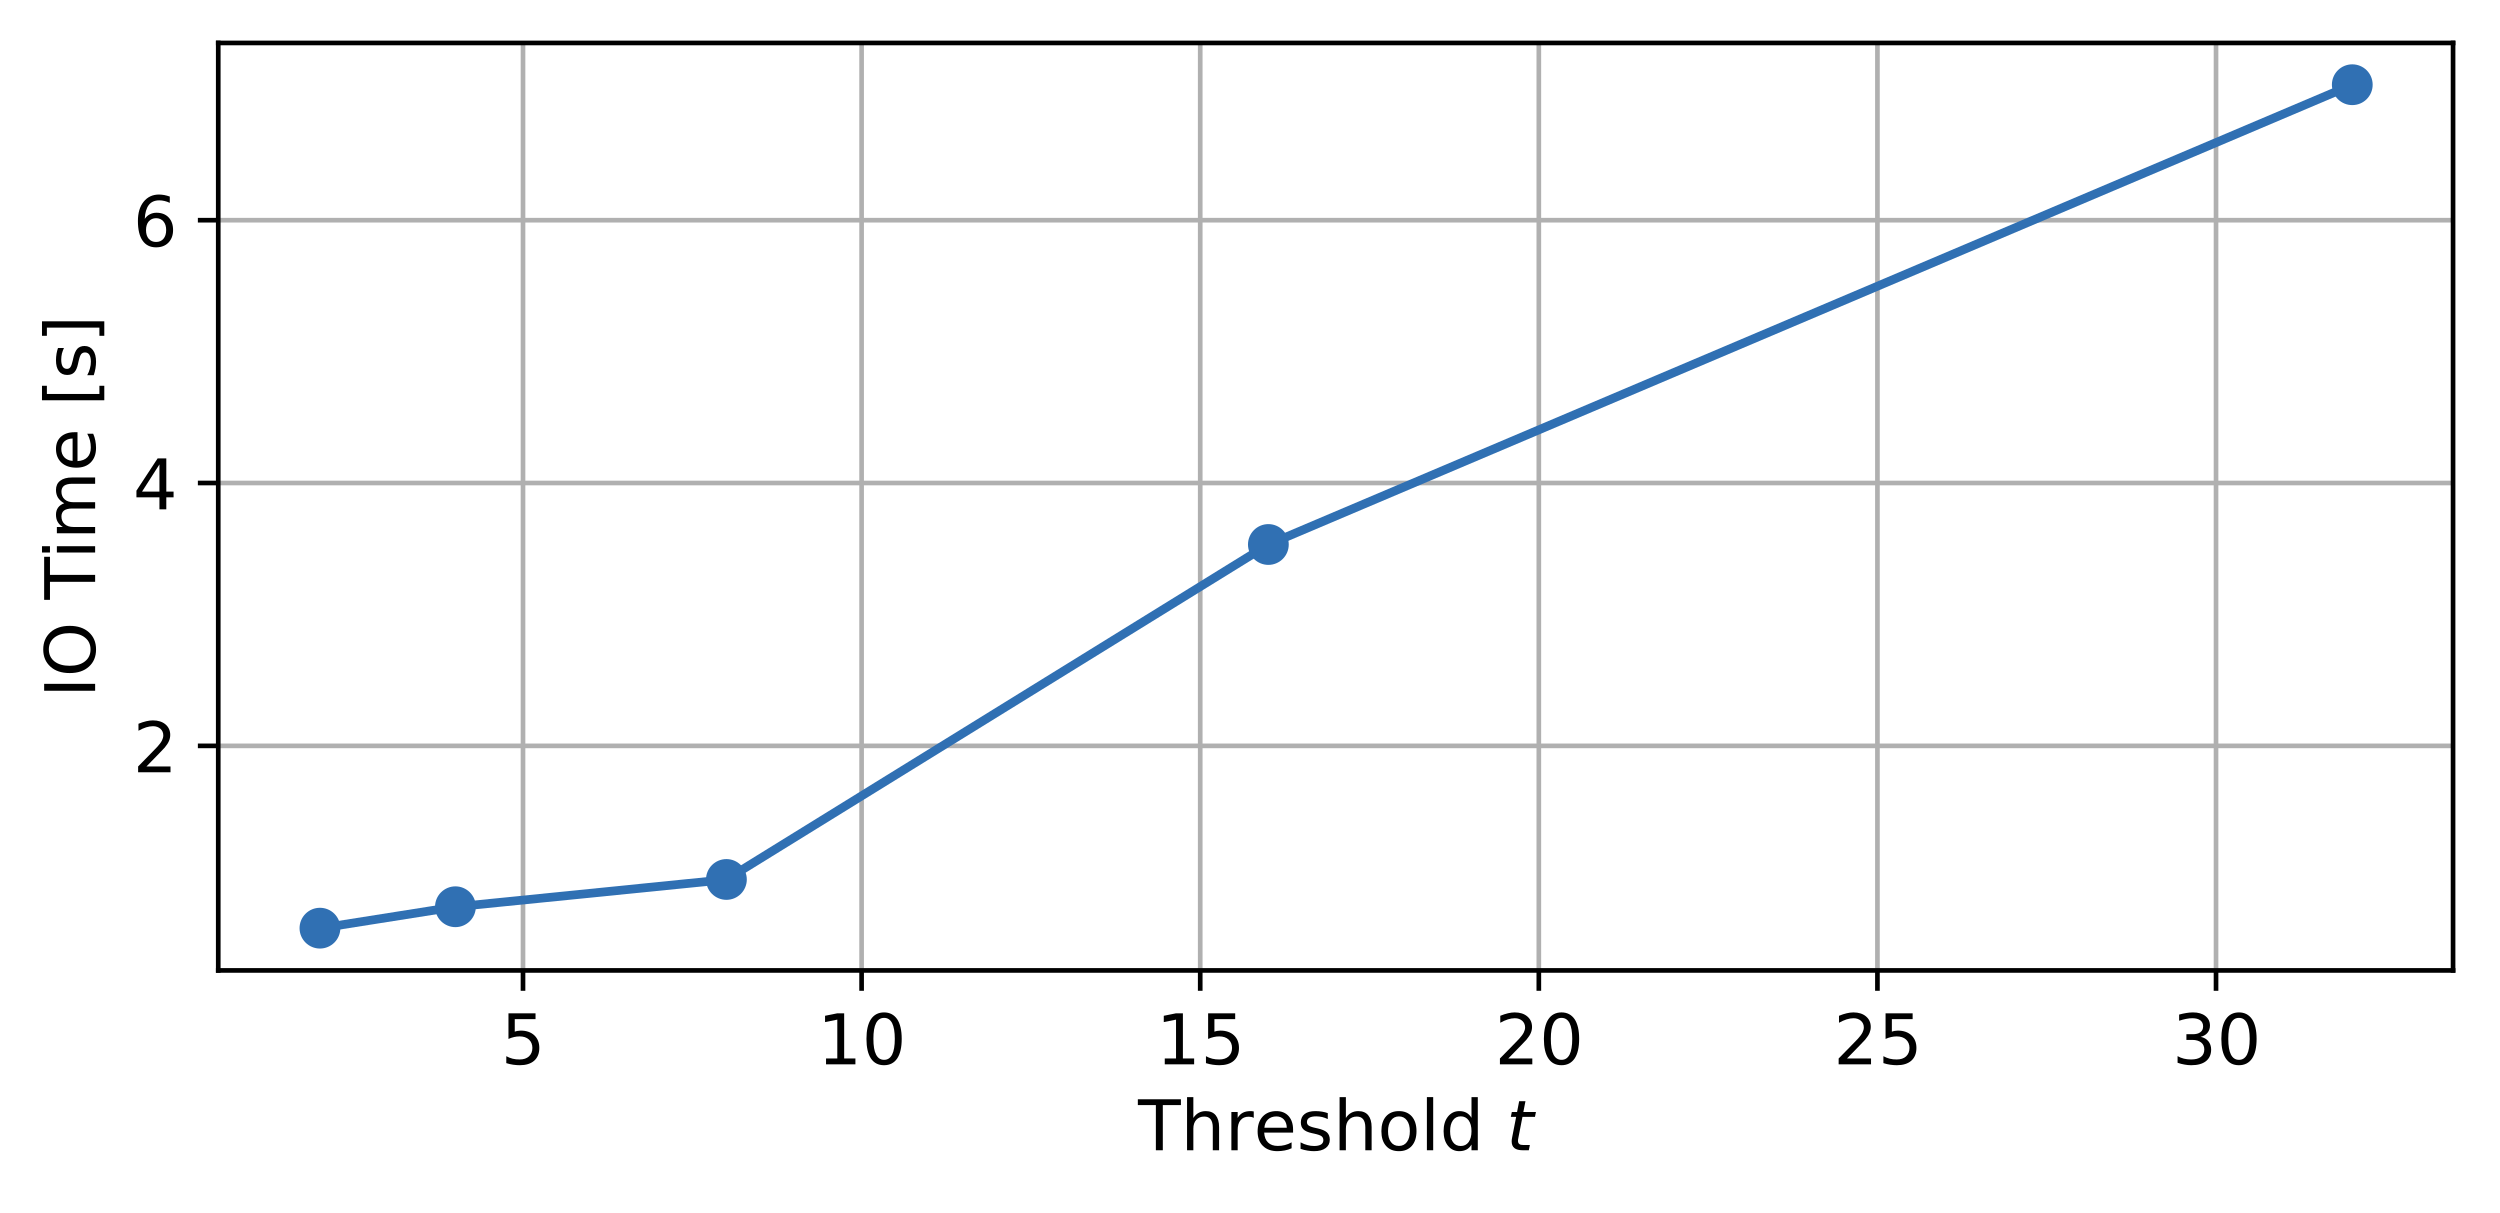 <?xml version="1.0" encoding="UTF-8"?>
<svg xmlns="http://www.w3.org/2000/svg" xmlns:xlink="http://www.w3.org/1999/xlink" width="428.289pt" height="207.858pt" viewBox="0 0 428.289 207.858">
<defs>
<g>
<g id="glyph-0-0">
<path d="M 1.293 -8.734 L 5.93 -8.734 L 5.93 -7.738 L 2.371 -7.738 L 2.371 -5.594 C 2.539 -5.656 2.719 -5.703 2.887 -5.727 C 3.055 -5.75 3.234 -5.773 3.402 -5.773 C 4.371 -5.773 5.141 -5.5 5.715 -4.973 C 6.289 -4.434 6.578 -3.715 6.578 -2.805 C 6.578 -1.855 6.277 -1.125 5.691 -0.609 C 5.105 -0.098 4.277 0.156 3.223 0.156 C 2.852 0.156 2.48 0.121 2.098 0.07 C 1.715 0.012 1.328 -0.07 0.922 -0.203 L 0.922 -1.391 C 1.27 -1.199 1.629 -1.055 2.012 -0.957 C 2.383 -0.863 2.781 -0.828 3.199 -0.828 C 3.871 -0.828 4.41 -0.996 4.805 -1.355 C 5.188 -1.715 5.391 -2.191 5.391 -2.805 C 5.391 -3.402 5.188 -3.883 4.805 -4.242 C 4.41 -4.602 3.871 -4.781 3.199 -4.781 C 2.887 -4.781 2.562 -4.742 2.254 -4.672 C 1.941 -4.602 1.617 -4.492 1.293 -4.348 Z M 1.293 -8.734 "/>
</g>
<g id="glyph-0-1">
<path d="M 1.484 -0.996 L 3.414 -0.996 L 3.414 -7.656 L 1.316 -7.234 L 1.316 -8.312 L 3.402 -8.734 L 4.59 -8.734 L 4.59 -0.996 L 6.516 -0.996 L 6.516 0 L 1.484 0 Z M 1.484 -0.996 "/>
</g>
<g id="glyph-0-2">
<path d="M 3.809 -7.953 C 3.199 -7.953 2.742 -7.656 2.434 -7.055 C 2.121 -6.457 1.977 -5.559 1.977 -4.359 C 1.977 -3.164 2.121 -2.266 2.434 -1.664 C 2.742 -1.066 3.199 -0.766 3.809 -0.766 C 4.422 -0.766 4.875 -1.066 5.188 -1.664 C 5.488 -2.266 5.645 -3.164 5.645 -4.359 C 5.645 -5.559 5.488 -6.457 5.188 -7.055 C 4.875 -7.656 4.422 -7.953 3.809 -7.953 Z M 3.809 -8.891 C 4.781 -8.891 5.523 -8.492 6.051 -7.727 C 6.566 -6.949 6.828 -5.824 6.828 -4.359 C 6.828 -2.887 6.566 -1.762 6.051 -0.996 C 5.523 -0.227 4.781 0.156 3.797 0.156 C 2.816 0.156 2.074 -0.227 1.559 -0.996 C 1.043 -1.762 0.789 -2.887 0.789 -4.359 C 0.789 -5.824 1.043 -6.949 1.559 -7.727 C 2.074 -8.492 2.828 -8.891 3.809 -8.891 Z M 3.809 -8.891 "/>
</g>
<g id="glyph-0-3">
<path d="M 2.301 -0.996 L 6.422 -0.996 L 6.422 0 L 0.875 0 L 0.875 -0.996 C 1.316 -1.449 1.93 -2.074 2.707 -2.863 C 3.473 -3.641 3.965 -4.145 4.168 -4.371 C 4.551 -4.793 4.816 -5.152 4.961 -5.449 C 5.105 -5.738 5.188 -6.039 5.188 -6.324 C 5.188 -6.781 5.02 -7.164 4.695 -7.453 C 4.371 -7.738 3.953 -7.895 3.426 -7.895 C 3.055 -7.895 2.66 -7.824 2.254 -7.703 C 1.844 -7.57 1.402 -7.379 0.934 -7.117 L 0.934 -8.312 C 1.414 -8.508 1.855 -8.648 2.266 -8.746 C 2.672 -8.84 3.055 -8.891 3.402 -8.891 C 4.301 -8.891 5.02 -8.66 5.559 -8.207 C 6.098 -7.75 6.375 -7.152 6.375 -6.398 C 6.375 -6.039 6.301 -5.691 6.168 -5.379 C 6.039 -5.055 5.797 -4.672 5.438 -4.242 C 5.344 -4.121 5.031 -3.797 4.504 -3.258 C 3.977 -2.719 3.246 -1.965 2.301 -0.996 Z M 2.301 -0.996 "/>
</g>
<g id="glyph-0-4">
<path d="M 4.863 -4.707 C 5.426 -4.59 5.871 -4.336 6.184 -3.953 C 6.492 -3.57 6.66 -3.09 6.66 -2.539 C 6.66 -1.676 6.363 -1.008 5.773 -0.539 C 5.176 -0.07 4.336 0.156 3.246 0.156 C 2.875 0.156 2.492 0.121 2.109 0.047 C 1.727 -0.012 1.316 -0.121 0.91 -0.262 L 0.91 -1.402 C 1.234 -1.211 1.594 -1.066 1.988 -0.969 C 2.371 -0.875 2.781 -0.828 3.211 -0.828 C 3.953 -0.828 4.516 -0.969 4.898 -1.258 C 5.285 -1.547 5.488 -1.977 5.488 -2.539 C 5.488 -3.043 5.309 -3.449 4.949 -3.738 C 4.59 -4.023 4.086 -4.18 3.438 -4.18 L 2.422 -4.18 L 2.422 -5.152 L 3.484 -5.152 C 4.062 -5.152 4.504 -5.258 4.816 -5.5 C 5.129 -5.727 5.285 -6.062 5.285 -6.504 C 5.285 -6.949 5.117 -7.297 4.805 -7.535 C 4.48 -7.773 4.023 -7.895 3.438 -7.895 C 3.113 -7.895 2.766 -7.859 2.395 -7.785 C 2.023 -7.715 1.617 -7.605 1.176 -7.465 L 1.176 -8.52 C 1.617 -8.637 2.035 -8.734 2.434 -8.793 C 2.816 -8.852 3.188 -8.891 3.547 -8.891 C 4.434 -8.891 5.141 -8.688 5.668 -8.277 C 6.195 -7.871 6.457 -7.32 6.457 -6.625 C 6.457 -6.145 6.312 -5.738 6.039 -5.402 C 5.762 -5.066 5.367 -4.828 4.863 -4.707 Z M 4.863 -4.707 "/>
</g>
<g id="glyph-0-5">
<path d="M -0.023 -8.734 L 7.355 -8.734 L 7.355 -7.738 L 4.254 -7.738 L 4.254 0 L 3.066 0 L 3.066 -7.738 L -0.023 -7.738 Z M -0.023 -8.734 "/>
</g>
<g id="glyph-0-6">
<path d="M 6.578 -3.953 L 6.578 0 L 5.5 0 L 5.5 -3.918 C 5.5 -4.539 5.367 -4.996 5.129 -5.309 C 4.887 -5.617 4.527 -5.773 4.051 -5.773 C 3.461 -5.773 3.008 -5.582 2.672 -5.211 C 2.336 -4.84 2.168 -4.336 2.168 -3.703 L 2.168 0 L 1.09 0 L 1.09 -9.105 L 2.168 -9.105 L 2.168 -5.535 C 2.422 -5.918 2.719 -6.219 3.078 -6.41 C 3.426 -6.602 3.832 -6.707 4.289 -6.707 C 5.031 -6.707 5.605 -6.469 5.988 -6.004 C 6.375 -5.535 6.578 -4.852 6.578 -3.953 Z M 6.578 -3.953 "/>
</g>
<g id="glyph-0-7">
<path d="M 4.922 -5.547 C 4.805 -5.617 4.672 -5.668 4.527 -5.703 C 4.383 -5.727 4.23 -5.75 4.062 -5.75 C 3.449 -5.75 2.984 -5.547 2.66 -5.152 C 2.324 -4.758 2.168 -4.191 2.168 -3.449 L 2.168 0 L 1.09 0 L 1.09 -6.555 L 2.168 -6.555 L 2.168 -5.535 C 2.383 -5.93 2.684 -6.23 3.043 -6.422 C 3.402 -6.613 3.844 -6.707 4.371 -6.707 C 4.445 -6.707 4.527 -6.695 4.625 -6.695 C 4.707 -6.684 4.805 -6.672 4.922 -6.648 Z M 4.922 -5.547 "/>
</g>
<g id="glyph-0-8">
<path d="M 6.734 -3.547 L 6.734 -3.02 L 1.785 -3.02 C 1.832 -2.277 2.047 -1.703 2.457 -1.316 C 2.852 -0.934 3.402 -0.742 4.121 -0.742 C 4.527 -0.742 4.938 -0.789 5.32 -0.887 C 5.703 -0.98 6.098 -1.137 6.48 -1.355 L 6.48 -0.336 C 6.098 -0.168 5.703 -0.035 5.297 0.035 C 4.887 0.109 4.469 0.156 4.062 0.156 C 3.008 0.156 2.18 -0.145 1.57 -0.742 C 0.957 -1.34 0.66 -2.168 0.66 -3.211 C 0.66 -4.277 0.945 -5.129 1.52 -5.762 C 2.098 -6.387 2.887 -6.707 3.871 -6.707 C 4.758 -6.707 5.449 -6.422 5.965 -5.859 C 6.469 -5.285 6.734 -4.516 6.734 -3.547 Z M 5.656 -3.859 C 5.645 -4.445 5.477 -4.91 5.164 -5.27 C 4.84 -5.617 4.41 -5.797 3.883 -5.797 C 3.281 -5.797 2.805 -5.617 2.445 -5.285 C 2.086 -4.949 1.867 -4.469 1.82 -3.859 Z M 5.656 -3.859 "/>
</g>
<g id="glyph-0-9">
<path d="M 5.309 -6.363 L 5.309 -5.344 C 4.996 -5.488 4.684 -5.605 4.359 -5.691 C 4.023 -5.762 3.691 -5.809 3.344 -5.809 C 2.805 -5.809 2.395 -5.727 2.133 -5.559 C 1.867 -5.391 1.738 -5.152 1.738 -4.828 C 1.738 -4.578 1.832 -4.383 2.023 -4.242 C 2.215 -4.098 2.602 -3.953 3.176 -3.832 L 3.547 -3.75 C 4.312 -3.582 4.852 -3.344 5.176 -3.055 C 5.488 -2.754 5.656 -2.336 5.656 -1.809 C 5.656 -1.199 5.414 -0.719 4.938 -0.371 C 4.457 -0.012 3.785 0.156 2.945 0.156 C 2.586 0.156 2.227 0.121 1.844 0.059 C 1.461 0 1.066 -0.098 0.648 -0.238 L 0.648 -1.355 C 1.043 -1.137 1.438 -0.98 1.82 -0.887 C 2.203 -0.777 2.586 -0.73 2.973 -0.73 C 3.473 -0.73 3.871 -0.816 4.145 -0.98 C 4.41 -1.148 4.551 -1.402 4.551 -1.727 C 4.551 -2.012 4.445 -2.242 4.254 -2.395 C 4.062 -2.551 3.629 -2.707 2.961 -2.852 L 2.586 -2.934 C 1.918 -3.078 1.426 -3.293 1.137 -3.582 C 0.84 -3.871 0.695 -4.266 0.695 -4.781 C 0.695 -5.391 0.91 -5.871 1.34 -6.207 C 1.773 -6.543 2.395 -6.707 3.211 -6.707 C 3.605 -6.707 3.977 -6.672 4.336 -6.613 C 4.684 -6.555 5.008 -6.469 5.309 -6.363 Z M 5.309 -6.363 "/>
</g>
<g id="glyph-0-10">
<path d="M 3.664 -5.797 C 3.09 -5.797 2.637 -5.57 2.301 -5.117 C 1.965 -4.66 1.797 -4.051 1.797 -3.27 C 1.797 -2.48 1.953 -1.867 2.289 -1.414 C 2.625 -0.957 3.078 -0.742 3.664 -0.742 C 4.242 -0.742 4.695 -0.957 5.031 -1.414 C 5.367 -1.867 5.535 -2.48 5.535 -3.27 C 5.535 -4.039 5.367 -4.66 5.031 -5.117 C 4.695 -5.57 4.242 -5.797 3.664 -5.797 Z M 3.664 -6.707 C 4.602 -6.707 5.332 -6.398 5.871 -5.797 C 6.398 -5.188 6.672 -4.348 6.672 -3.27 C 6.672 -2.191 6.398 -1.355 5.871 -0.754 C 5.332 -0.145 4.602 0.156 3.664 0.156 C 2.719 0.156 1.977 -0.145 1.449 -0.754 C 0.922 -1.355 0.66 -2.191 0.66 -3.27 C 0.66 -4.348 0.922 -5.188 1.449 -5.797 C 1.977 -6.398 2.719 -6.707 3.664 -6.707 Z M 3.664 -6.707 "/>
</g>
<g id="glyph-0-11">
<path d="M 1.125 -9.105 L 2.203 -9.105 L 2.203 0 L 1.125 0 Z M 1.125 -9.105 "/>
</g>
<g id="glyph-0-12">
<path d="M 5.438 -5.559 L 5.438 -9.105 L 6.516 -9.105 L 6.516 0 L 5.438 0 L 5.438 -0.98 C 5.211 -0.586 4.922 -0.301 4.578 -0.121 C 4.23 0.059 3.82 0.156 3.344 0.156 C 2.551 0.156 1.906 -0.156 1.402 -0.777 C 0.898 -1.402 0.66 -2.242 0.66 -3.27 C 0.66 -4.301 0.898 -5.129 1.402 -5.762 C 1.906 -6.387 2.551 -6.707 3.344 -6.707 C 3.82 -6.707 4.23 -6.613 4.578 -6.422 C 4.922 -6.23 5.211 -5.941 5.438 -5.559 Z M 1.773 -3.27 C 1.773 -2.48 1.93 -1.855 2.254 -1.402 C 2.574 -0.945 3.02 -0.73 3.594 -0.73 C 4.168 -0.73 4.613 -0.945 4.949 -1.402 C 5.27 -1.855 5.438 -2.48 5.438 -3.27 C 5.438 -4.062 5.27 -4.672 4.949 -5.129 C 4.613 -5.582 4.168 -5.809 3.594 -5.809 C 3.02 -5.809 2.574 -5.582 2.254 -5.129 C 1.93 -4.672 1.773 -4.062 1.773 -3.27 Z M 1.773 -3.27 "/>
</g>
<g id="glyph-0-13">
</g>
<g id="glyph-0-14">
<path d="M 4.527 -7.703 L 1.547 -3.043 L 4.527 -3.043 Z M 4.219 -8.734 L 5.703 -8.734 L 5.703 -3.043 L 6.949 -3.043 L 6.949 -2.062 L 5.703 -2.062 L 5.703 0 L 4.527 0 L 4.527 -2.062 L 0.586 -2.062 L 0.586 -3.199 Z M 4.219 -8.734 "/>
</g>
<g id="glyph-0-15">
<path d="M 3.953 -4.84 C 3.426 -4.84 3.008 -4.648 2.695 -4.289 C 2.383 -3.93 2.227 -3.426 2.227 -2.805 C 2.227 -2.168 2.383 -1.664 2.695 -1.305 C 3.008 -0.945 3.426 -0.766 3.953 -0.766 C 4.48 -0.766 4.898 -0.945 5.211 -1.305 C 5.523 -1.664 5.68 -2.168 5.68 -2.805 C 5.68 -3.426 5.523 -3.93 5.211 -4.289 C 4.898 -4.648 4.48 -4.84 3.953 -4.84 Z M 6.301 -8.543 L 6.301 -7.465 C 6.004 -7.605 5.703 -7.715 5.402 -7.785 C 5.09 -7.859 4.793 -7.895 4.504 -7.895 C 3.715 -7.895 3.113 -7.633 2.707 -7.105 C 2.301 -6.578 2.062 -5.773 2.012 -4.719 C 2.242 -5.055 2.527 -5.32 2.875 -5.5 C 3.223 -5.68 3.605 -5.773 4.023 -5.773 C 4.898 -5.773 5.594 -5.5 6.098 -4.973 C 6.602 -4.445 6.863 -3.715 6.863 -2.805 C 6.863 -1.906 6.59 -1.188 6.062 -0.648 C 5.535 -0.109 4.828 0.156 3.953 0.156 C 2.945 0.156 2.168 -0.227 1.641 -0.996 C 1.102 -1.762 0.84 -2.887 0.84 -4.359 C 0.84 -5.738 1.16 -6.84 1.82 -7.656 C 2.469 -8.469 3.355 -8.891 4.457 -8.891 C 4.742 -8.891 5.043 -8.852 5.355 -8.805 C 5.656 -8.746 5.965 -8.66 6.301 -8.543 Z M 6.301 -8.543 "/>
</g>
<g id="glyph-1-0">
<path d="M 5.066 -6.555 L 4.898 -5.715 L 2.754 -5.715 L 2.062 -2.156 C 2.035 -2.023 2.012 -1.918 2 -1.82 C 1.988 -1.727 1.988 -1.664 1.988 -1.617 C 1.988 -1.367 2.062 -1.188 2.215 -1.066 C 2.359 -0.945 2.602 -0.898 2.934 -0.898 L 4.023 -0.898 L 3.844 0 L 2.816 0 C 2.168 0 1.688 -0.121 1.379 -0.371 C 1.066 -0.621 0.91 -1.008 0.91 -1.508 C 0.91 -1.594 0.91 -1.688 0.922 -1.797 C 0.934 -1.906 0.957 -2.023 0.98 -2.156 L 1.676 -5.715 L 0.766 -5.715 L 0.934 -6.555 L 1.832 -6.555 L 2.191 -8.41 L 3.27 -8.41 L 2.91 -6.555 Z M 5.066 -6.555 "/>
</g>
<g id="glyph-2-0">
<path d="M -8.734 -1.176 L -8.734 -2.359 L 0 -2.359 L 0 -1.176 Z M -8.734 -1.176 "/>
</g>
<g id="glyph-2-1">
<path d="M -7.93 -4.719 C -7.93 -3.859 -7.605 -3.176 -6.973 -2.672 C -6.324 -2.168 -5.465 -1.918 -4.359 -1.918 C -3.258 -1.918 -2.383 -2.168 -1.75 -2.672 C -1.102 -3.176 -0.789 -3.859 -0.789 -4.719 C -0.789 -5.57 -1.102 -6.254 -1.75 -6.758 C -2.383 -7.262 -3.258 -7.512 -4.359 -7.512 C -5.465 -7.512 -6.324 -7.262 -6.973 -6.758 C -7.605 -6.254 -7.93 -5.57 -7.93 -4.719 Z M -8.891 -4.719 C -8.891 -5.941 -8.469 -6.914 -7.656 -7.656 C -6.84 -8.387 -5.738 -8.758 -4.359 -8.758 C -2.973 -8.758 -1.883 -8.387 -1.066 -7.656 C -0.25 -6.914 0.156 -5.941 0.156 -4.719 C 0.156 -3.484 -0.25 -2.504 -1.066 -1.773 C -1.883 -1.031 -2.973 -0.672 -4.359 -0.672 C -5.738 -0.672 -6.84 -1.031 -7.656 -1.773 C -8.469 -2.504 -8.891 -3.484 -8.891 -4.719 Z M -8.891 -4.719 "/>
</g>
<g id="glyph-2-2">
</g>
<g id="glyph-2-3">
<path d="M -8.734 0.023 L -8.734 -7.355 L -7.738 -7.355 L -7.738 -4.254 L 0 -4.254 L 0 -3.066 L -7.738 -3.066 L -7.738 0.023 Z M -8.734 0.023 "/>
</g>
<g id="glyph-2-4">
<path d="M -6.555 -1.125 L -6.555 -2.203 L 0 -2.203 L 0 -1.125 Z M -9.105 -1.125 L -9.105 -2.203 L -7.738 -2.203 L -7.738 -1.125 Z M -9.105 -1.125 "/>
</g>
<g id="glyph-2-5">
<path d="M -5.297 -6.23 C -5.773 -6.492 -6.121 -6.816 -6.363 -7.188 C -6.59 -7.559 -6.707 -8.004 -6.707 -8.52 C -6.707 -9.188 -6.469 -9.715 -5.988 -10.086 C -5.512 -10.457 -4.828 -10.648 -3.953 -10.648 L 0 -10.648 L 0 -9.57 L -3.918 -9.57 C -4.539 -9.57 -5.008 -9.453 -5.32 -9.238 C -5.617 -9.008 -5.773 -8.672 -5.773 -8.219 C -5.773 -7.656 -5.582 -7.211 -5.211 -6.887 C -4.84 -6.566 -4.336 -6.41 -3.703 -6.41 L 0 -6.41 L 0 -5.332 L -3.918 -5.332 C -4.539 -5.332 -5.008 -5.211 -5.32 -4.996 C -5.617 -4.77 -5.773 -4.422 -5.773 -3.965 C -5.773 -3.414 -5.582 -2.973 -5.211 -2.648 C -4.84 -2.324 -4.336 -2.168 -3.703 -2.168 L 0 -2.168 L 0 -1.09 L -6.555 -1.09 L -6.555 -2.168 L -5.535 -2.168 C -5.93 -2.406 -6.23 -2.707 -6.422 -3.055 C -6.613 -3.391 -6.707 -3.797 -6.707 -4.277 C -6.707 -4.758 -6.59 -5.152 -6.348 -5.488 C -6.109 -5.824 -5.75 -6.062 -5.297 -6.23 Z M -5.297 -6.23 "/>
</g>
<g id="glyph-2-6">
<path d="M -3.547 -6.734 L -3.02 -6.734 L -3.02 -1.785 C -2.277 -1.832 -1.703 -2.047 -1.316 -2.457 C -0.934 -2.852 -0.742 -3.402 -0.742 -4.121 C -0.742 -4.527 -0.789 -4.938 -0.887 -5.32 C -0.98 -5.703 -1.137 -6.098 -1.355 -6.48 L -0.336 -6.48 C -0.168 -6.098 -0.035 -5.703 0.035 -5.297 C 0.109 -4.887 0.156 -4.469 0.156 -4.062 C 0.156 -3.008 -0.145 -2.18 -0.742 -1.57 C -1.34 -0.957 -2.168 -0.66 -3.211 -0.66 C -4.277 -0.66 -5.129 -0.945 -5.762 -1.52 C -6.387 -2.098 -6.707 -2.887 -6.707 -3.871 C -6.707 -4.758 -6.422 -5.449 -5.859 -5.965 C -5.285 -6.469 -4.516 -6.734 -3.547 -6.734 Z M -3.859 -5.656 C -4.445 -5.645 -4.91 -5.477 -5.27 -5.164 C -5.617 -4.84 -5.797 -4.41 -5.797 -3.883 C -5.797 -3.281 -5.617 -2.805 -5.285 -2.445 C -4.949 -2.086 -4.469 -1.867 -3.859 -1.82 Z M -3.859 -5.656 "/>
</g>
<g id="glyph-2-7">
<path d="M -9.105 -1.031 L -9.105 -3.512 L -8.266 -3.512 L -8.266 -2.109 L 0.73 -2.109 L 0.73 -3.512 L 1.57 -3.512 L 1.57 -1.031 Z M -9.105 -1.031 "/>
</g>
<g id="glyph-2-8">
<path d="M -6.363 -5.309 L -5.344 -5.309 C -5.488 -4.996 -5.605 -4.684 -5.691 -4.359 C -5.762 -4.023 -5.809 -3.691 -5.809 -3.344 C -5.809 -2.805 -5.727 -2.395 -5.559 -2.133 C -5.391 -1.867 -5.152 -1.738 -4.828 -1.738 C -4.578 -1.738 -4.383 -1.832 -4.242 -2.023 C -4.098 -2.215 -3.953 -2.602 -3.832 -3.176 L -3.75 -3.547 C -3.582 -4.312 -3.344 -4.852 -3.055 -5.176 C -2.754 -5.488 -2.336 -5.656 -1.809 -5.656 C -1.199 -5.656 -0.719 -5.414 -0.371 -4.938 C -0.012 -4.457 0.156 -3.785 0.156 -2.945 C 0.156 -2.586 0.121 -2.227 0.059 -1.844 C 0 -1.461 -0.098 -1.066 -0.238 -0.648 L -1.355 -0.648 C -1.137 -1.043 -0.98 -1.438 -0.887 -1.82 C -0.777 -2.203 -0.73 -2.586 -0.73 -2.973 C -0.73 -3.473 -0.816 -3.871 -0.98 -4.145 C -1.148 -4.41 -1.402 -4.551 -1.727 -4.551 C -2.012 -4.551 -2.242 -4.445 -2.395 -4.254 C -2.551 -4.062 -2.707 -3.629 -2.852 -2.961 L -2.934 -2.586 C -3.078 -1.918 -3.293 -1.426 -3.582 -1.137 C -3.871 -0.84 -4.266 -0.695 -4.781 -0.695 C -5.391 -0.695 -5.871 -0.91 -6.207 -1.34 C -6.543 -1.773 -6.707 -2.395 -6.707 -3.211 C -6.707 -3.605 -6.672 -3.977 -6.613 -4.336 C -6.555 -4.684 -6.469 -5.008 -6.363 -5.309 Z M -6.363 -5.309 "/>
</g>
<g id="glyph-2-9">
<path d="M -9.105 -3.641 L 1.57 -3.641 L 1.57 -1.16 L 0.73 -1.16 L 0.73 -2.562 L -8.266 -2.562 L -8.266 -1.16 L -9.105 -1.16 Z M -9.105 -3.641 "/>
</g>
</g>
<clipPath id="clip-0">
<path clip-rule="nonzero" d="M 89 7.289 L 91 7.289 L 91 166.234 L 89 166.234 Z M 89 7.289 "/>
</clipPath>
<clipPath id="clip-1">
<path clip-rule="nonzero" d="M 147 7.289 L 149 7.289 L 149 166.234 L 147 166.234 Z M 147 7.289 "/>
</clipPath>
<clipPath id="clip-2">
<path clip-rule="nonzero" d="M 205 7.289 L 207 7.289 L 207 166.234 L 205 166.234 Z M 205 7.289 "/>
</clipPath>
<clipPath id="clip-3">
<path clip-rule="nonzero" d="M 263 7.289 L 265 7.289 L 265 166.234 L 263 166.234 Z M 263 7.289 "/>
</clipPath>
<clipPath id="clip-4">
<path clip-rule="nonzero" d="M 321 7.289 L 323 7.289 L 323 166.234 L 321 166.234 Z M 321 7.289 "/>
</clipPath>
<clipPath id="clip-5">
<path clip-rule="nonzero" d="M 379 7.289 L 381 7.289 L 381 166.234 L 379 166.234 Z M 379 7.289 "/>
</clipPath>
<clipPath id="clip-6">
<path clip-rule="nonzero" d="M 37.402 127 L 420.391 127 L 420.391 129 L 37.402 129 Z M 37.402 127 "/>
</clipPath>
<clipPath id="clip-7">
<path clip-rule="nonzero" d="M 37.402 82 L 420.391 82 L 420.391 84 L 37.402 84 Z M 37.402 82 "/>
</clipPath>
<clipPath id="clip-8">
<path clip-rule="nonzero" d="M 37.402 37 L 420.391 37 L 420.391 39 L 37.402 39 Z M 37.402 37 "/>
</clipPath>
</defs>
<g clip-path="url(#clip-0)">
<path fill="none" stroke-width="0.8" stroke-linecap="square" stroke-linejoin="round" stroke="rgb(69.019%, 69.019%, 69.019%)" stroke-opacity="1" stroke-miterlimit="10" d="M 89.778 41.449 L 89.778 200.658 " transform="matrix(0.998, 0, 0, -0.998, 0, 207.615)"/>
</g>
<path fill="none" stroke-width="0.8" stroke-linecap="butt" stroke-linejoin="round" stroke="rgb(0%, 0%, 0%)" stroke-opacity="1" stroke-miterlimit="10" d="M 89.778 41.449 L 89.778 37.951 " transform="matrix(0.998, 0, 0, -0.998, 0, 207.615)"/>
<g fill="rgb(0%, 0%, 0%)" fill-opacity="1">
<use xlink:href="#glyph-0-0" x="85.815" y="182.332"/>
</g>
<g clip-path="url(#clip-1)">
<path fill="none" stroke-width="0.8" stroke-linecap="square" stroke-linejoin="round" stroke="rgb(69.019%, 69.019%, 69.019%)" stroke-opacity="1" stroke-miterlimit="10" d="M 147.902 41.449 L 147.902 200.658 " transform="matrix(0.998, 0, 0, -0.998, 0, 207.615)"/>
</g>
<path fill="none" stroke-width="0.8" stroke-linecap="butt" stroke-linejoin="round" stroke="rgb(0%, 0%, 0%)" stroke-opacity="1" stroke-miterlimit="10" d="M 147.902 41.449 L 147.902 37.951 " transform="matrix(0.998, 0, 0, -0.998, 0, 207.615)"/>
<g fill="rgb(0%, 0%, 0%)" fill-opacity="1">
<use xlink:href="#glyph-0-1" x="140.029" y="182.332"/>
<use xlink:href="#glyph-0-2" x="147.649" y="182.332"/>
</g>
<g clip-path="url(#clip-2)">
<path fill="none" stroke-width="0.8" stroke-linecap="square" stroke-linejoin="round" stroke="rgb(69.019%, 69.019%, 69.019%)" stroke-opacity="1" stroke-miterlimit="10" d="M 206.029 41.449 L 206.029 200.658 " transform="matrix(0.998, 0, 0, -0.998, 0, 207.615)"/>
</g>
<path fill="none" stroke-width="0.8" stroke-linecap="butt" stroke-linejoin="round" stroke="rgb(0%, 0%, 0%)" stroke-opacity="1" stroke-miterlimit="10" d="M 206.029 41.449 L 206.029 37.951 " transform="matrix(0.998, 0, 0, -0.998, 0, 207.615)"/>
<g fill="rgb(0%, 0%, 0%)" fill-opacity="1">
<use xlink:href="#glyph-0-1" x="198.058" y="182.332"/>
<use xlink:href="#glyph-0-0" x="205.677" y="182.332"/>
</g>
<g clip-path="url(#clip-3)">
<path fill="none" stroke-width="0.8" stroke-linecap="square" stroke-linejoin="round" stroke="rgb(69.019%, 69.019%, 69.019%)" stroke-opacity="1" stroke-miterlimit="10" d="M 264.153 41.449 L 264.153 200.658 " transform="matrix(0.998, 0, 0, -0.998, 0, 207.615)"/>
</g>
<path fill="none" stroke-width="0.8" stroke-linecap="butt" stroke-linejoin="round" stroke="rgb(0%, 0%, 0%)" stroke-opacity="1" stroke-miterlimit="10" d="M 264.153 41.449 L 264.153 37.951 " transform="matrix(0.998, 0, 0, -0.998, 0, 207.615)"/>
<g fill="rgb(0%, 0%, 0%)" fill-opacity="1">
<use xlink:href="#glyph-0-3" x="256.086" y="182.332"/>
<use xlink:href="#glyph-0-2" x="263.705" y="182.332"/>
</g>
<g clip-path="url(#clip-4)">
<path fill="none" stroke-width="0.8" stroke-linecap="square" stroke-linejoin="round" stroke="rgb(69.019%, 69.019%, 69.019%)" stroke-opacity="1" stroke-miterlimit="10" d="M 322.277 41.449 L 322.277 200.658 " transform="matrix(0.998, 0, 0, -0.998, 0, 207.615)"/>
</g>
<path fill="none" stroke-width="0.8" stroke-linecap="butt" stroke-linejoin="round" stroke="rgb(0%, 0%, 0%)" stroke-opacity="1" stroke-miterlimit="10" d="M 322.277 41.449 L 322.277 37.951 " transform="matrix(0.998, 0, 0, -0.998, 0, 207.615)"/>
<g fill="rgb(0%, 0%, 0%)" fill-opacity="1">
<use xlink:href="#glyph-0-3" x="314.114" y="182.332"/>
<use xlink:href="#glyph-0-0" x="321.734" y="182.332"/>
</g>
<g clip-path="url(#clip-5)">
<path fill="none" stroke-width="0.8" stroke-linecap="square" stroke-linejoin="round" stroke="rgb(69.019%, 69.019%, 69.019%)" stroke-opacity="1" stroke-miterlimit="10" d="M 380.4 41.449 L 380.4 200.658 " transform="matrix(0.998, 0, 0, -0.998, 0, 207.615)"/>
</g>
<path fill="none" stroke-width="0.8" stroke-linecap="butt" stroke-linejoin="round" stroke="rgb(0%, 0%, 0%)" stroke-opacity="1" stroke-miterlimit="10" d="M 380.4 41.449 L 380.4 37.951 " transform="matrix(0.998, 0, 0, -0.998, 0, 207.615)"/>
<g fill="rgb(0%, 0%, 0%)" fill-opacity="1">
<use xlink:href="#glyph-0-4" x="372.143" y="182.332"/>
<use xlink:href="#glyph-0-2" x="379.762" y="182.332"/>
</g>
<g fill="rgb(0%, 0%, 0%)" fill-opacity="1">
<use xlink:href="#glyph-0-5" x="194.953" y="197.057"/>
</g>
<g fill="rgb(0%, 0%, 0%)" fill-opacity="1">
<use xlink:href="#glyph-0-6" x="202.271" y="197.057"/>
</g>
<g fill="rgb(0%, 0%, 0%)" fill-opacity="1">
<use xlink:href="#glyph-0-7" x="209.864" y="197.057"/>
</g>
<g fill="rgb(0%, 0%, 0%)" fill-opacity="1">
<use xlink:href="#glyph-0-8" x="214.79" y="197.057"/>
</g>
<g fill="rgb(0%, 0%, 0%)" fill-opacity="1">
<use xlink:href="#glyph-0-9" x="222.16" y="197.057"/>
</g>
<g fill="rgb(0%, 0%, 0%)" fill-opacity="1">
<use xlink:href="#glyph-0-6" x="228.402" y="197.057"/>
</g>
<g fill="rgb(0%, 0%, 0%)" fill-opacity="1">
<use xlink:href="#glyph-0-10" x="235.995" y="197.057"/>
</g>
<g fill="rgb(0%, 0%, 0%)" fill-opacity="1">
<use xlink:href="#glyph-0-11" x="243.324" y="197.057"/>
</g>
<g fill="rgb(0%, 0%, 0%)" fill-opacity="1">
<use xlink:href="#glyph-0-12" x="246.653" y="197.057"/>
</g>
<g fill="rgb(0%, 0%, 0%)" fill-opacity="1">
<use xlink:href="#glyph-0-13" x="254.257" y="197.057"/>
</g>
<g fill="rgb(0%, 0%, 0%)" fill-opacity="1">
<use xlink:href="#glyph-1-0" x="258.065" y="197.057"/>
</g>
<g clip-path="url(#clip-6)">
<path fill="none" stroke-width="0.8" stroke-linecap="square" stroke-linejoin="round" stroke="rgb(69.019%, 69.019%, 69.019%)" stroke-opacity="1" stroke-miterlimit="10" d="M 37.464 79.997 L 421.089 79.997 " transform="matrix(0.998, 0, 0, -0.998, 0, 207.615)"/>
</g>
<path fill="none" stroke-width="0.8" stroke-linecap="butt" stroke-linejoin="round" stroke="rgb(0%, 0%, 0%)" stroke-opacity="1" stroke-miterlimit="10" d="M 37.464 79.997 L 33.966 79.997 " transform="matrix(0.998, 0, 0, -0.998, 0, 207.615)"/>
<g fill="rgb(0%, 0%, 0%)" fill-opacity="1">
<use xlink:href="#glyph-0-3" x="22.787" y="132.304"/>
</g>
<g clip-path="url(#clip-7)">
<path fill="none" stroke-width="0.8" stroke-linecap="square" stroke-linejoin="round" stroke="rgb(69.019%, 69.019%, 69.019%)" stroke-opacity="1" stroke-miterlimit="10" d="M 37.464 125.115 L 421.089 125.115 " transform="matrix(0.998, 0, 0, -0.998, 0, 207.615)"/>
</g>
<path fill="none" stroke-width="0.8" stroke-linecap="butt" stroke-linejoin="round" stroke="rgb(0%, 0%, 0%)" stroke-opacity="1" stroke-miterlimit="10" d="M 37.464 125.115 L 33.966 125.115 " transform="matrix(0.998, 0, 0, -0.998, 0, 207.615)"/>
<g fill="rgb(0%, 0%, 0%)" fill-opacity="1">
<use xlink:href="#glyph-0-14" x="22.787" y="87.261"/>
</g>
<g clip-path="url(#clip-8)">
<path fill="none" stroke-width="0.8" stroke-linecap="square" stroke-linejoin="round" stroke="rgb(69.019%, 69.019%, 69.019%)" stroke-opacity="1" stroke-miterlimit="10" d="M 37.464 170.233 L 421.089 170.233 " transform="matrix(0.998, 0, 0, -0.998, 0, 207.615)"/>
</g>
<path fill="none" stroke-width="0.8" stroke-linecap="butt" stroke-linejoin="round" stroke="rgb(0%, 0%, 0%)" stroke-opacity="1" stroke-miterlimit="10" d="M 37.464 170.233 L 33.966 170.233 " transform="matrix(0.998, 0, 0, -0.998, 0, 207.615)"/>
<g fill="rgb(0%, 0%, 0%)" fill-opacity="1">
<use xlink:href="#glyph-0-15" x="22.787" y="42.218"/>
</g>
<g fill="rgb(0%, 0%, 0%)" fill-opacity="1">
<use xlink:href="#glyph-2-0" x="16.298" y="119.512"/>
<use xlink:href="#glyph-2-1" x="16.298" y="115.978"/>
<use xlink:href="#glyph-2-2" x="16.298" y="106.549"/>
<use xlink:href="#glyph-2-3" x="16.298" y="102.74"/>
</g>
<g fill="rgb(0%, 0%, 0%)" fill-opacity="1">
<use xlink:href="#glyph-2-4" x="16.298" y="95.779"/>
<use xlink:href="#glyph-2-5" x="16.298" y="92.448"/>
<use xlink:href="#glyph-2-6" x="16.298" y="80.78"/>
<use xlink:href="#glyph-2-2" x="16.298" y="73.412"/>
<use xlink:href="#glyph-2-7" x="16.298" y="69.602"/>
<use xlink:href="#glyph-2-8" x="16.298" y="64.93"/>
<use xlink:href="#glyph-2-9" x="16.298" y="58.688"/>
</g>
<path fill="none" stroke-width="1.5" stroke-linecap="square" stroke-linejoin="round" stroke="rgb(18.823%, 43.921%, 70.195%)" stroke-opacity="1" stroke-miterlimit="10" d="M 54.904 48.688 L 78.153 52.362 L 124.652 57.041 L 217.654 114.523 L 403.65 193.42 " transform="matrix(0.998, 0, 0, -0.998, 0, 207.615)"/>
<path fill-rule="nonzero" fill="rgb(18.823%, 43.921%, 70.195%)" fill-opacity="1" stroke-width="1" stroke-linecap="butt" stroke-linejoin="round" stroke="rgb(18.823%, 43.921%, 70.195%)" stroke-opacity="1" stroke-miterlimit="10" d="M 0.001 -3 C 0.795 -3 1.558 -2.683 2.121 -2.12 C 2.685 -1.56 3.002 -0.797 3.002 0.001 C 3.002 0.795 2.685 1.558 2.121 2.122 C 1.558 2.685 0.795 2.998 0.001 2.998 C -0.794 2.998 -1.561 2.685 -2.12 2.122 C -2.684 1.558 -3.001 0.795 -3.001 0.001 C -3.001 -0.797 -2.684 -1.56 -2.12 -2.12 C -1.561 -2.683 -0.794 -3 0.001 -3 Z M 0.001 -3 " transform="matrix(0.998, 0, 0, -0.998, 54.812, 159.009)"/>
<path fill-rule="nonzero" fill="rgb(18.823%, 43.921%, 70.195%)" fill-opacity="1" stroke-width="1" stroke-linecap="butt" stroke-linejoin="round" stroke="rgb(18.823%, 43.921%, 70.195%)" stroke-opacity="1" stroke-miterlimit="10" d="M 0 -3.001 C 0.794 -3.001 1.557 -2.684 2.121 -2.12 C 2.684 -1.557 3.001 -0.794 3.001 0 C 3.001 0.795 2.684 1.558 2.121 2.121 C 1.557 2.684 0.794 3.001 0 3.001 C -0.794 3.001 -1.557 2.684 -2.121 2.121 C -2.684 1.558 -3.001 0.795 -3.001 0 C -3.001 -0.794 -2.684 -1.557 -2.121 -2.12 C -1.557 -2.684 -0.794 -3.001 0 -3.001 Z M 0 -3.001 " transform="matrix(0.998, 0, 0, -0.998, 78.023, 155.34)"/>
<path fill-rule="nonzero" fill="rgb(18.823%, 43.921%, 70.195%)" fill-opacity="1" stroke-width="1" stroke-linecap="butt" stroke-linejoin="round" stroke="rgb(18.823%, 43.921%, 70.195%)" stroke-opacity="1" stroke-miterlimit="10" d="M -0.001 -2.999 C 0.798 -2.999 1.561 -2.682 2.12 -2.123 C 2.683 -1.559 3 -0.796 3 -0.002 C 3 0.796 2.683 1.559 2.12 2.123 C 1.561 2.682 0.798 2.999 -0.001 2.999 C -0.795 2.999 -1.558 2.682 -2.121 2.123 C -2.685 1.559 -3.002 0.796 -3.002 -0.002 C -3.002 -0.796 -2.685 -1.559 -2.121 -2.123 C -1.558 -2.682 -0.795 -2.999 -0.001 -2.999 Z M -0.001 -2.999 " transform="matrix(0.998, 0, 0, -0.998, 124.446, 150.666)"/>
<path fill-rule="nonzero" fill="rgb(18.823%, 43.921%, 70.195%)" fill-opacity="1" stroke-width="1" stroke-linecap="butt" stroke-linejoin="round" stroke="rgb(18.823%, 43.921%, 70.195%)" stroke-opacity="1" stroke-miterlimit="10" d="M 0.002 -3.001 C 0.796 -3.001 1.559 -2.684 2.122 -2.121 C 2.686 -1.558 2.999 -0.795 2.999 -0 C 2.999 0.794 2.686 1.557 2.122 2.12 C 1.559 2.684 0.796 3.001 0.002 3.001 C -0.796 3.001 -1.559 2.684 -2.123 2.12 C -2.682 1.557 -2.999 0.794 -2.999 -0 C -2.999 -0.795 -2.682 -1.558 -2.123 -2.121 C -1.559 -2.684 -0.796 -3.001 0.002 -3.001 Z M 0.002 -3.001 " transform="matrix(0.998, 0, 0, -0.998, 217.291, 93.281)"/>
<path fill-rule="nonzero" fill="rgb(18.823%, 43.921%, 70.195%)" fill-opacity="1" stroke-width="1" stroke-linecap="butt" stroke-linejoin="round" stroke="rgb(18.823%, 43.921%, 70.195%)" stroke-opacity="1" stroke-miterlimit="10" d="M -0.001 -2.999 C 0.797 -2.999 1.56 -2.686 2.123 -2.122 C 2.683 -1.559 3 -0.796 3 -0.001 C 3 0.797 2.683 1.56 2.123 2.123 C 1.56 2.683 0.797 3 -0.001 3 C -0.796 3 -1.559 2.683 -2.122 2.123 C -2.686 1.56 -2.999 0.797 -2.999 -0.001 C -2.999 -0.796 -2.686 -1.559 -2.122 -2.122 C -1.559 -2.686 -0.796 -2.999 -0.001 -2.999 Z M -0.001 -2.999 " transform="matrix(0.998, 0, 0, -0.998, 402.982, 14.514)"/>
<path fill="none" stroke-width="0.8" stroke-linecap="square" stroke-linejoin="miter" stroke="rgb(0%, 0%, 0%)" stroke-opacity="1" stroke-miterlimit="10" d="M 37.464 41.449 L 37.464 200.658 " transform="matrix(0.998, 0, 0, -0.998, 0, 207.615)"/>
<path fill="none" stroke-width="0.8" stroke-linecap="square" stroke-linejoin="miter" stroke="rgb(0%, 0%, 0%)" stroke-opacity="1" stroke-miterlimit="10" d="M 421.089 41.449 L 421.089 200.658 " transform="matrix(0.998, 0, 0, -0.998, 0, 207.615)"/>
<path fill="none" stroke-width="0.8" stroke-linecap="square" stroke-linejoin="miter" stroke="rgb(0%, 0%, 0%)" stroke-opacity="1" stroke-miterlimit="10" d="M 37.464 41.449 L 421.089 41.449 " transform="matrix(0.998, 0, 0, -0.998, 0, 207.615)"/>
<path fill="none" stroke-width="0.8" stroke-linecap="square" stroke-linejoin="miter" stroke="rgb(0%, 0%, 0%)" stroke-opacity="1" stroke-miterlimit="10" d="M 37.464 200.658 L 421.089 200.658 " transform="matrix(0.998, 0, 0, -0.998, 0, 207.615)"/>
</svg>
